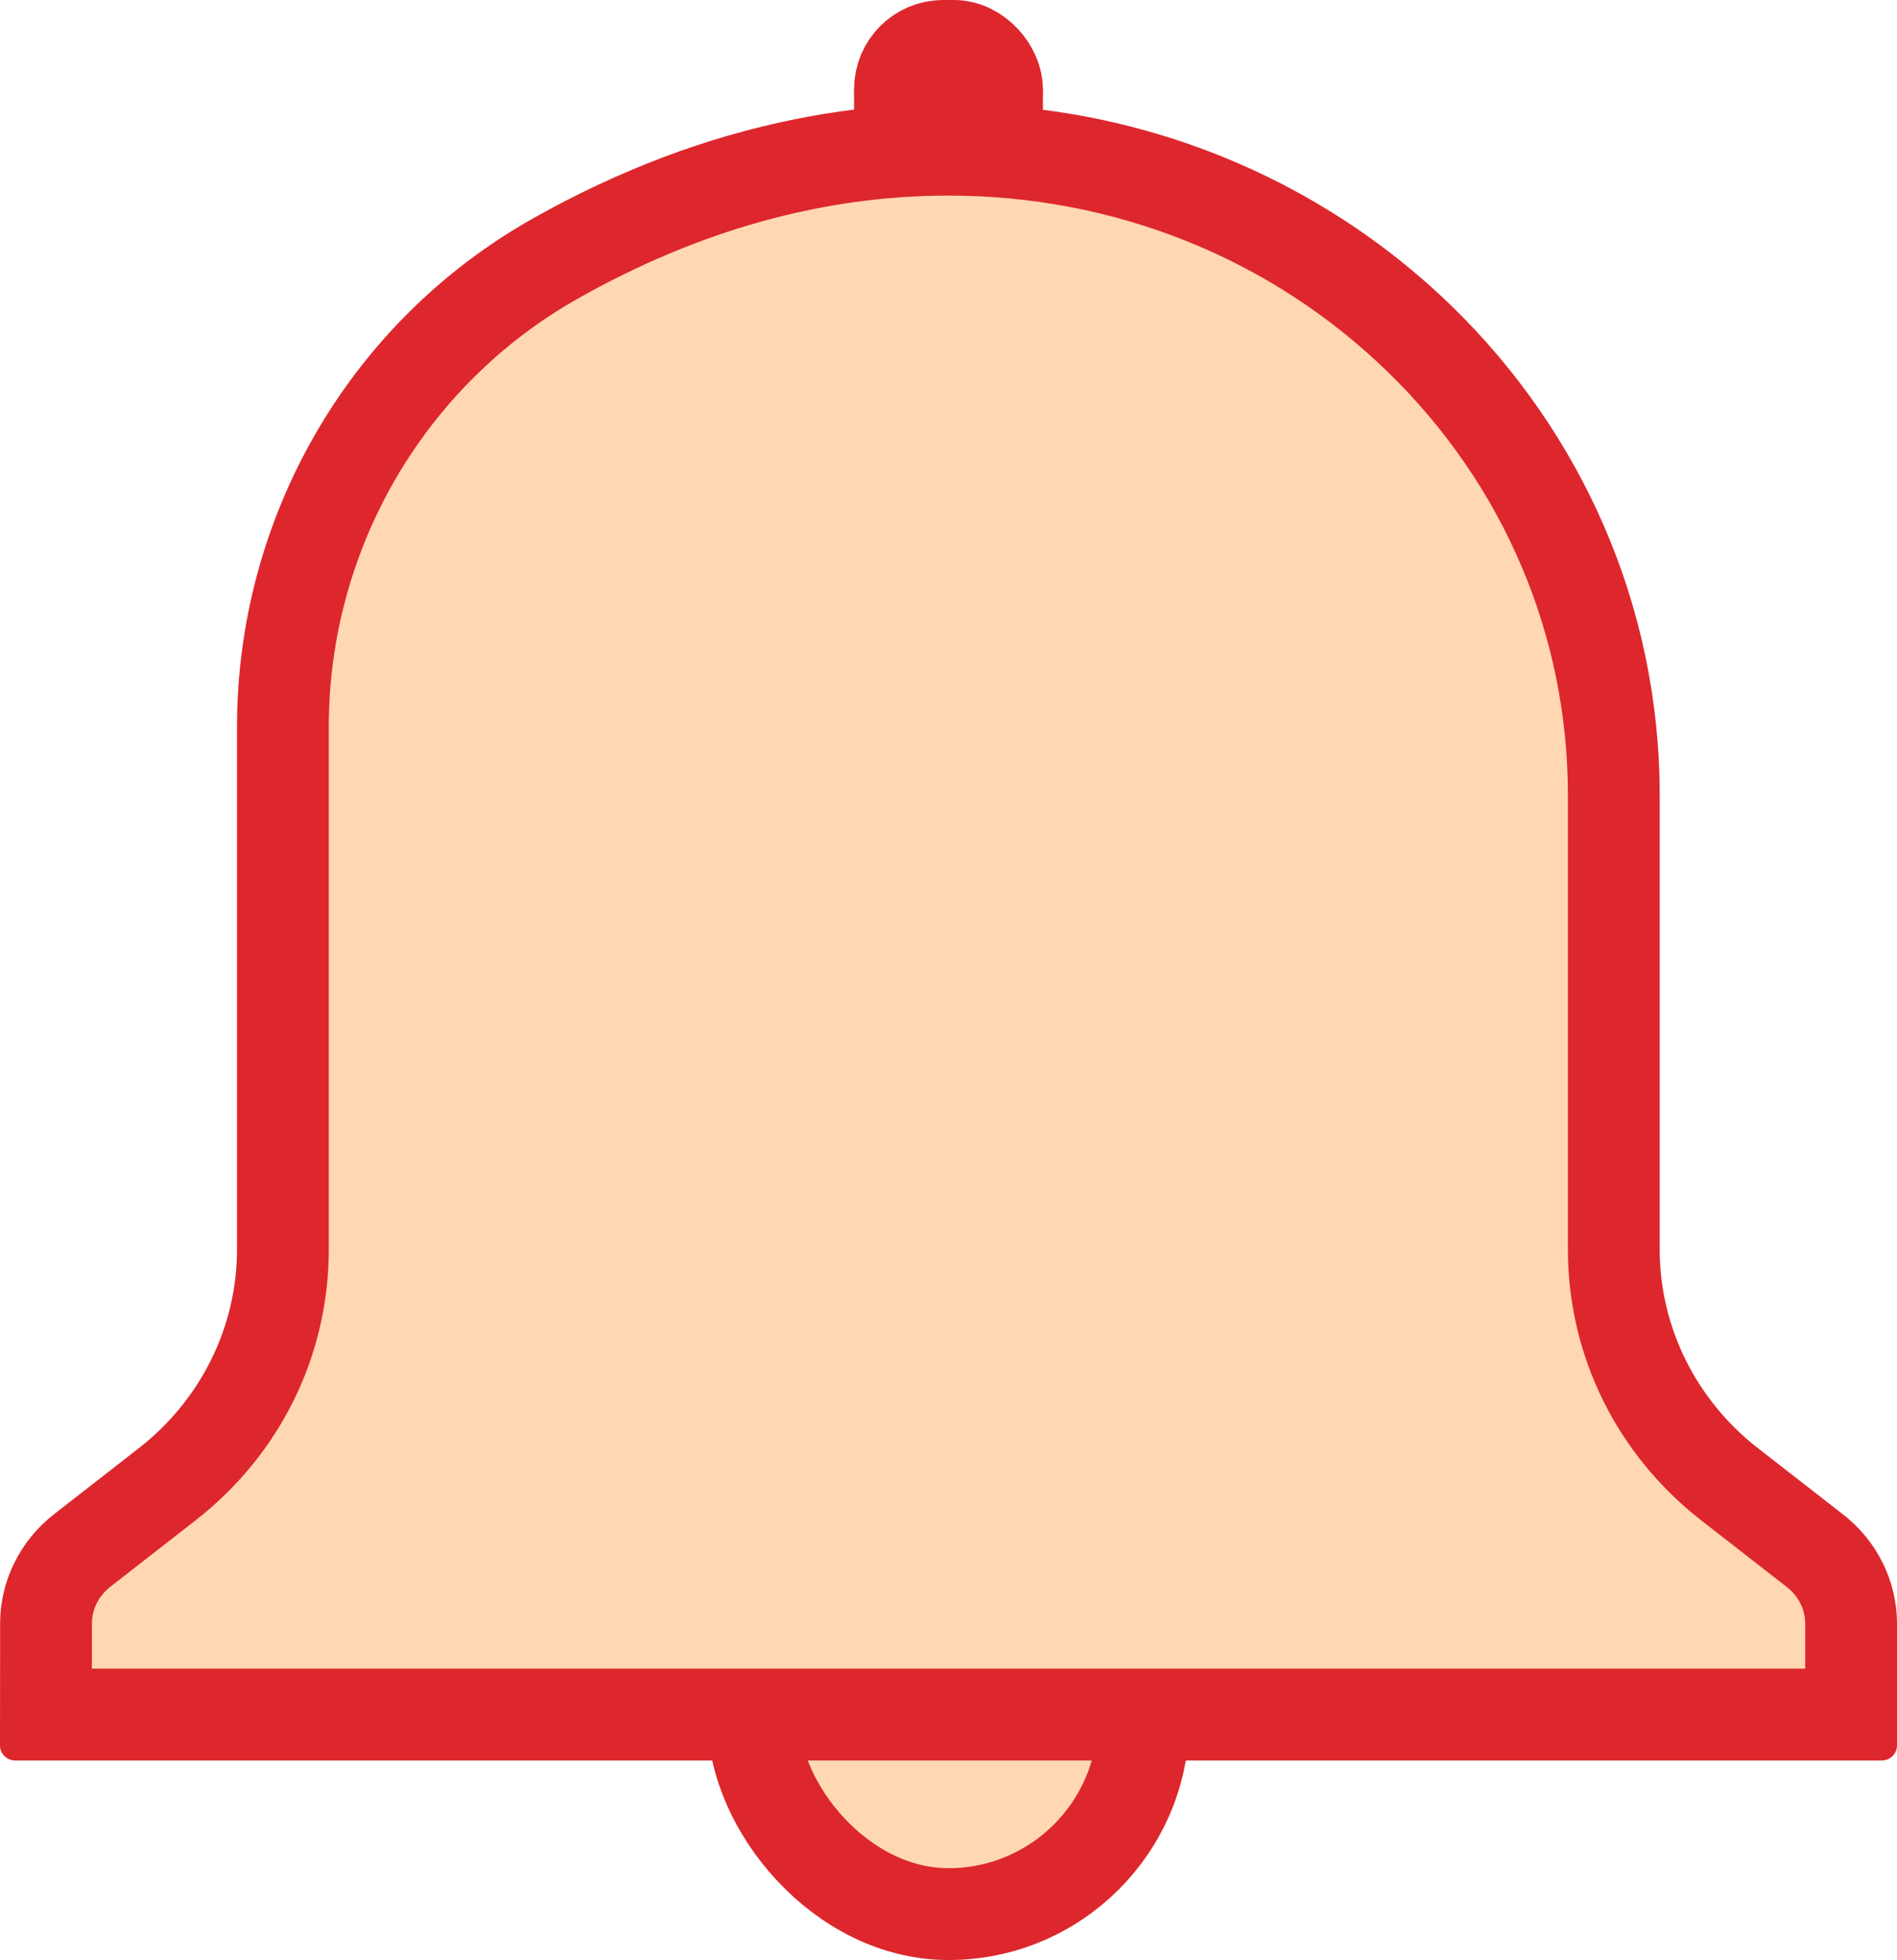 <svg xmlns="http://www.w3.org/2000/svg" width="31" height="32.017" viewBox="0 0 31 32.017">
  <g id="Group_20882" data-name="Group 20882" transform="translate(0 -0.994)">
    <g id="Group_20699" data-name="Group 20699" transform="translate(11.563 22.222)">
      <g id="Rectangle_771" data-name="Rectangle 771" transform="translate(0 0)" fill="#ffd8b3" stroke="#dd272d" stroke-width="1.5">
        <rect width="7.873" height="10.789" rx="3.937" stroke="none"/>
        <rect x="0.75" y="0.75" width="6.373" height="9.289" rx="3.187" fill="none"/>
      </g>
    </g>
    <g id="Group_20700" data-name="Group 20700" transform="translate(13.957 0.994)">
      <g id="Rectangle_773" data-name="Rectangle 773" transform="translate(3.086 4.228) rotate(180)" fill="none" stroke="#dd272d" stroke-width="1.5">
        <rect width="3.086" height="4.228" rx="1.543" stroke="none"/>
        <rect x="0.75" y="0.75" width="1.586" height="2.728" rx="0.793" fill="none"/>
      </g>
      <g id="Rectangle_774" data-name="Rectangle 774" transform="translate(3.086 2.914) rotate(180)" fill="none" stroke="#dd272d" stroke-width="1.5">
        <rect width="3.086" height="2.914" rx="1.457" stroke="none"/>
        <rect x="0.75" y="0.75" width="1.586" height="1.414" rx="0.707" fill="none"/>
      </g>
    </g>
    <g id="Path_46669" data-name="Path 46669" transform="translate(-130.019 -538.28)" fill="#ffd8b3">
      <path d="M 160.269 567.282 L 130.769 567.282 L 130.771 565.793 C 130.771 565.328 130.987 564.893 131.364 564.6 L 132.75 563.521 C 133.952 562.584 134.642 561.186 134.642 559.684 L 134.642 551.147 C 134.642 547.979 136.346 545.049 139.089 543.501 C 141.183 542.318 143.345 541.719 145.517 541.719 C 148.431 541.719 151.167 542.817 153.218 544.811 C 155.264 546.799 156.391 549.446 156.391 552.266 L 156.391 559.683 C 156.391 561.185 157.081 562.584 158.285 563.521 L 159.676 564.604 C 160.053 564.897 160.269 565.332 160.269 565.797 L 160.269 567.282 Z" stroke="none"/>
      <path d="M 159.519 566.532 L 159.519 565.797 C 159.519 565.565 159.409 565.346 159.215 565.196 L 157.824 564.113 C 156.437 563.033 155.641 561.418 155.641 559.683 L 155.641 552.266 C 155.641 549.651 154.595 547.194 152.696 545.348 C 150.785 543.491 148.235 542.469 145.517 542.469 C 143.476 542.469 141.438 543.035 139.458 544.154 C 136.95 545.57 135.392 548.249 135.392 551.147 L 135.392 559.684 C 135.392 561.419 134.597 563.033 133.211 564.112 L 131.825 565.192 C 131.632 565.342 131.521 565.561 131.521 565.794 L 131.52 566.532 L 159.519 566.532 M 160.768 568.032 L 130.271 568.032 C 130.131 568.032 130.019 567.922 130.019 567.787 L 130.021 565.792 C 130.021 565.099 130.346 564.443 130.903 564.008 L 132.289 562.929 C 133.302 562.14 133.892 560.946 133.892 559.684 L 133.892 551.147 C 133.892 547.75 135.697 544.554 138.72 542.847 C 144.435 539.62 150.218 540.849 153.741 544.273 C 155.843 546.316 157.141 549.14 157.141 552.266 L 157.141 559.683 C 157.141 560.945 157.731 562.14 158.745 562.929 L 160.137 564.012 C 160.695 564.446 161.019 565.103 161.019 565.797 L 161.019 567.787 C 161.019 567.922 160.907 568.032 160.768 568.032 Z" stroke="none" fill="#dd272d"/>
    </g>
  </g>
</svg>
